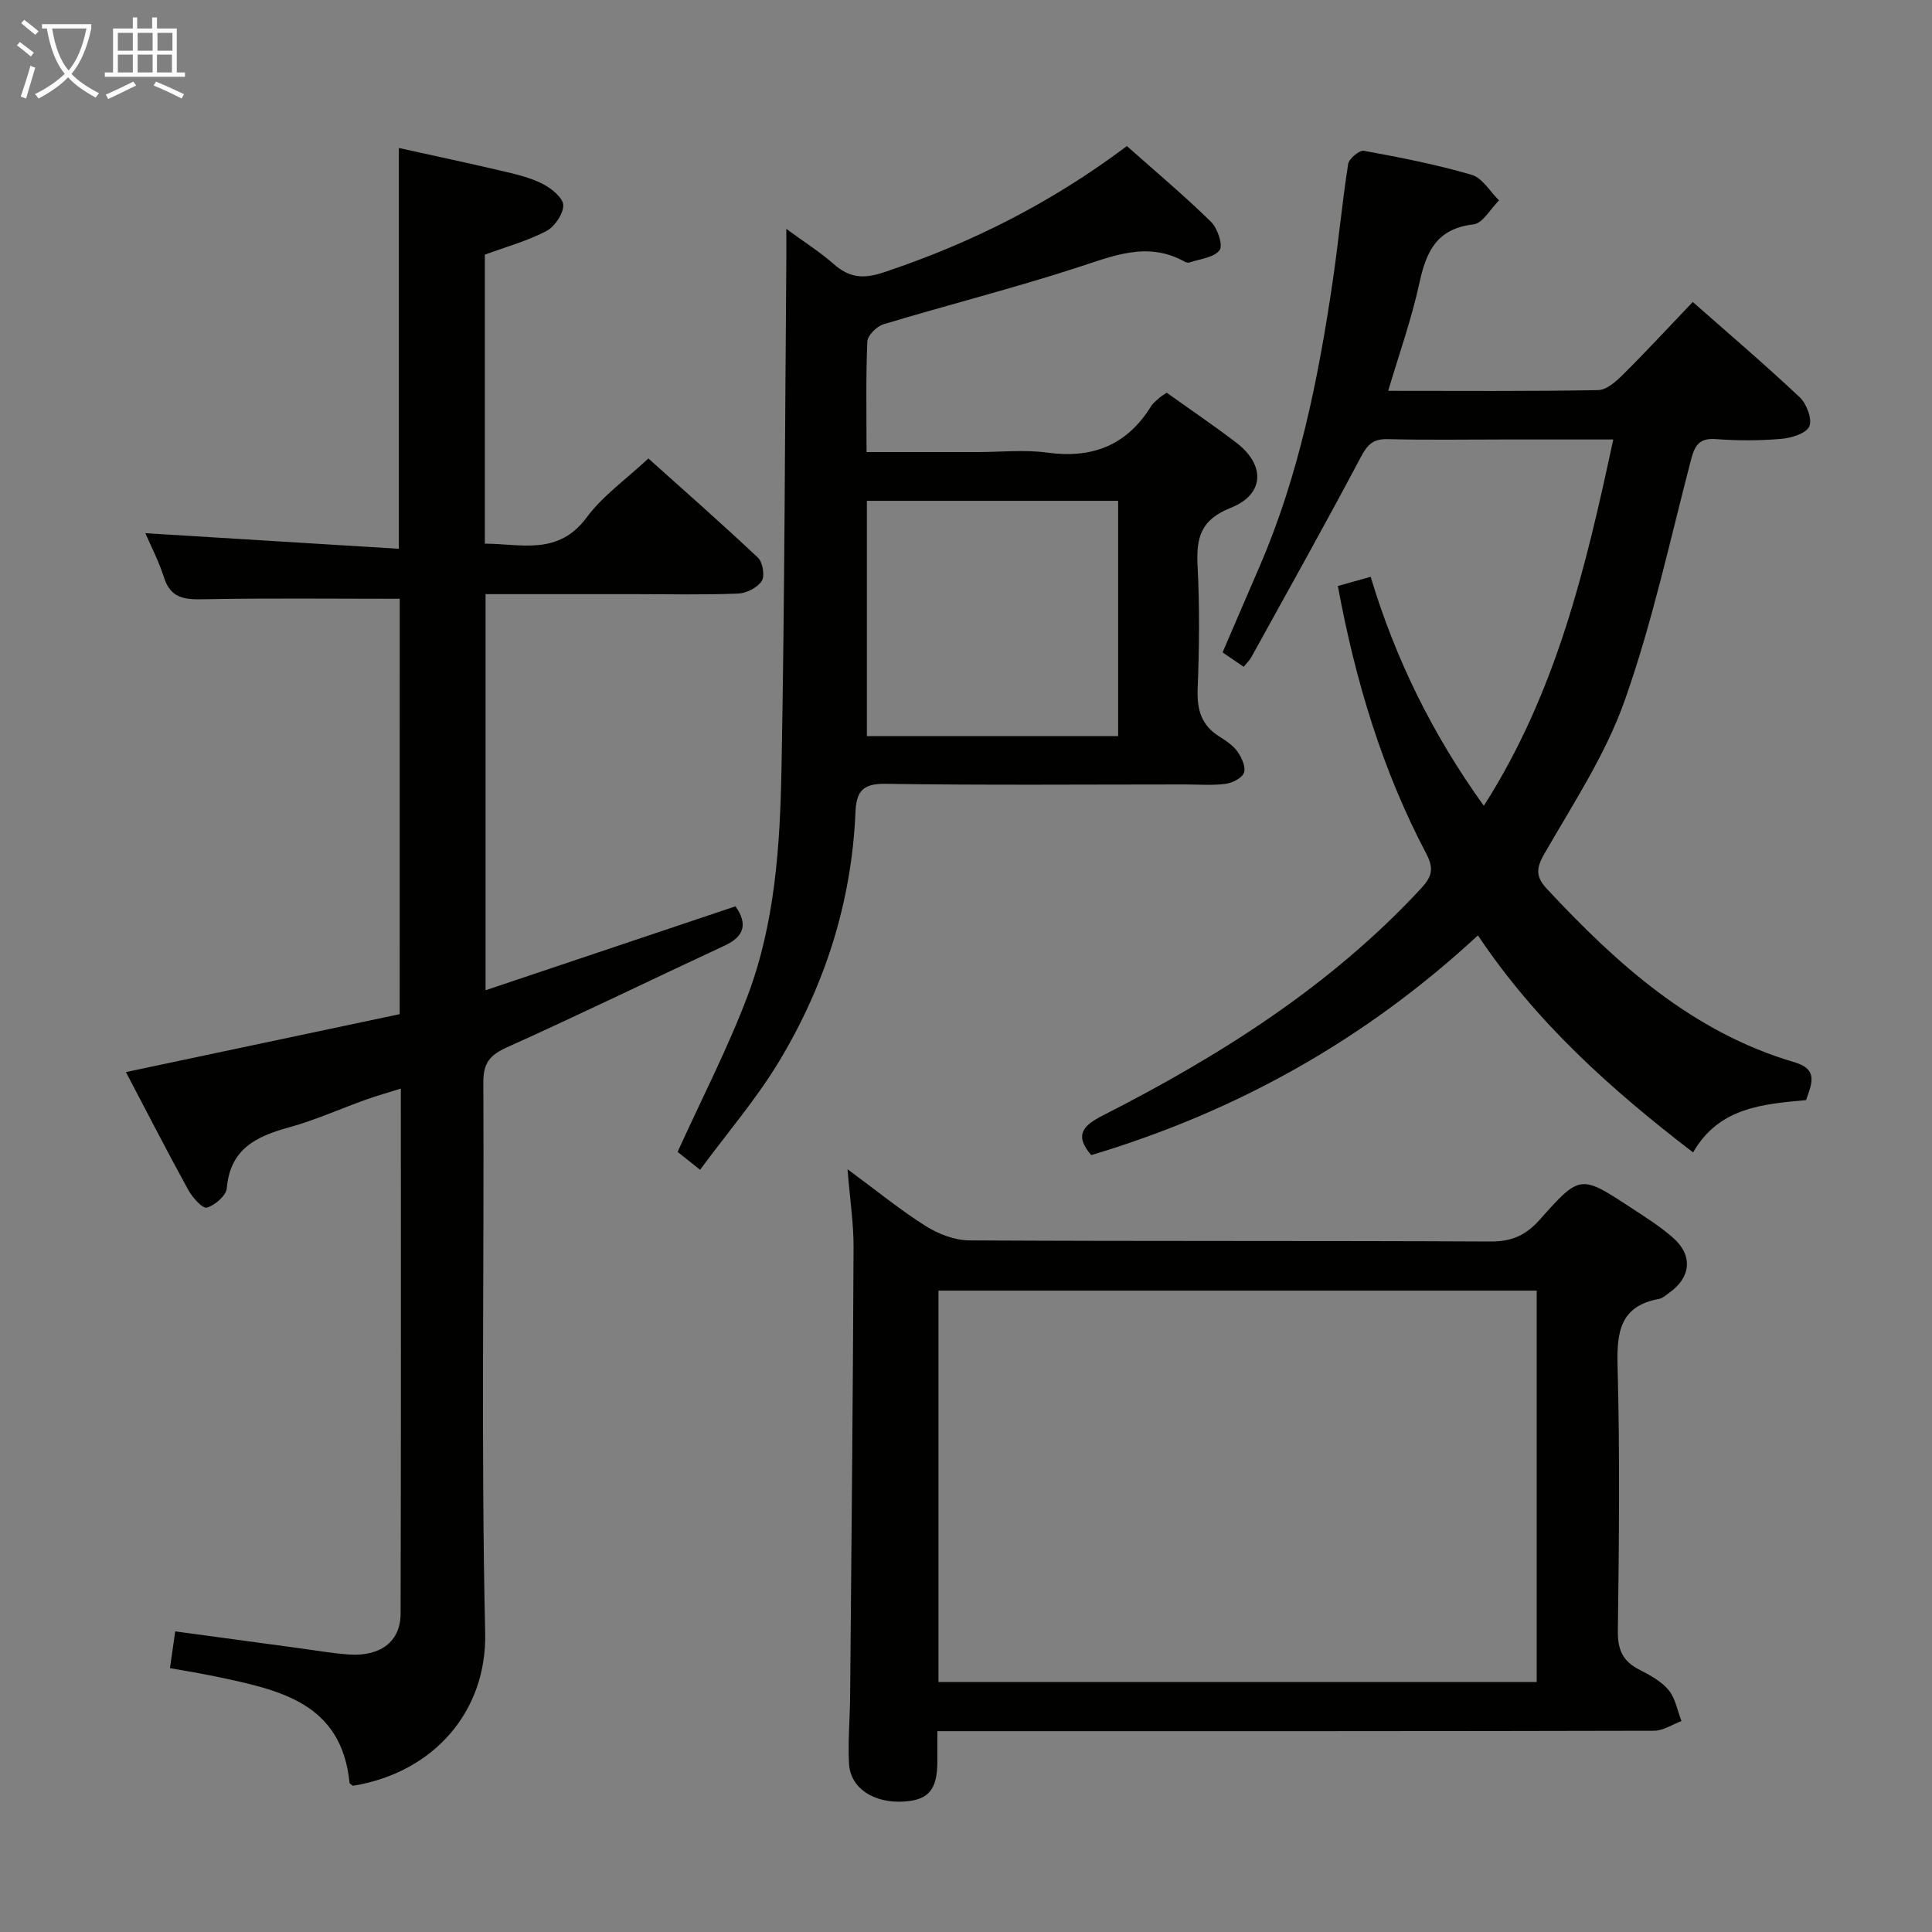 <svg enable-background="new 0 0 400 400" viewBox="0 0 400 400" xmlns="http://www.w3.org/2000/svg"><rect x="0" y="0" width="400" height="400" fill="#808080" stroke="none"/><g fill="#010100"><path d="m82.76 123.97c-13.94 0-27.4-.16-40.85.1-3.88.08-6.62-.31-7.95-4.5-1.08-3.4-2.76-6.61-3.87-9.18 17.35 1.07 34.68 2.14 52.49 3.23 0-28.11 0-55.14 0-82.98 7.27 1.61 14.63 3.17 21.94 4.89 2.73.64 5.55 1.34 8 2.63 1.75.92 4.12 2.89 4.1 4.36-.02 1.85-1.81 4.43-3.54 5.34-3.92 2.04-8.27 3.23-12.7 4.86v59.84c7.56.02 15.18 2.54 21.09-5.44 3.31-4.47 8.11-7.84 12.77-12.2 7.29 6.54 15.12 13.41 22.69 20.55 1 .94 1.46 3.78.77 4.83-.9 1.38-3.16 2.52-4.88 2.59-6.99.29-13.99.12-20.99.12-10.31 0-20.63 0-31.3 0v82.01c17.53-5.89 34.64-11.64 51.75-17.38 2.48 3.55 1.95 6.18-2.22 8.12-15.04 7-29.96 14.26-45.08 21.07-3.54 1.6-4.93 3.22-4.91 7.26.18 37.99-.48 76 .38 113.97.37 16.3-10.69 28.95-27.37 31.67-.25-.21-.69-.4-.71-.64-1.68-16.62-14.6-19.2-27.38-21.92-3.2-.68-6.44-1.19-9.8-1.8.38-2.66.7-4.91 1.09-7.61 8.69 1.18 17.18 2.33 25.68 3.48 3.45.46 6.89 1.09 10.35 1.31 6.49.42 10.61-2.7 10.63-8.43.1-35.98.05-71.96.05-108.74-2.67.84-4.97 1.48-7.21 2.28-5.31 1.9-10.5 4.25-15.92 5.74-6.78 1.87-12.21 4.44-12.9 12.59-.13 1.54-2.46 3.57-4.14 4.03-.9.25-3-2.12-3.86-3.69-4.46-8.13-8.7-16.39-12.89-24.37 19.08-4.04 37.83-8 56.68-11.99.01-29.17.01-57.77.01-86z"/><path d="m276.99 121.32c2.31-.65 4.21-1.18 6.79-1.9 5.11 16.97 12.77 32.6 23.43 47.41 15.01-23.49 21.1-49.25 26.8-75.84-7.82 0-15.28 0-22.73 0-8 0-16 .13-24-.07-2.95-.07-4.13 1.07-5.49 3.63-7.37 13.92-15.08 27.67-22.69 41.47-.39.71-1.01 1.28-1.61 2.03-1.47-1.01-2.84-1.94-4.37-2.98 2.65-6.15 5.26-12.2 7.86-18.25 7.97-18.62 11.93-38.27 14.88-58.16 1.22-8.21 1.98-16.49 3.26-24.7.17-1.11 2.32-2.91 3.26-2.74 7.5 1.37 15.02 2.84 22.33 4.98 2.21.64 3.78 3.47 5.65 5.29-1.76 1.73-3.37 4.75-5.31 4.97-7.58.87-9.77 5.61-11.18 12.14-1.6 7.4-4.17 14.59-6.46 22.32 14.84 0 29.16.12 43.47-.15 1.77-.03 3.76-1.83 5.19-3.26 4.83-4.8 9.45-9.81 14.4-14.99 7.56 6.67 15.03 13.03 22.15 19.74 1.43 1.35 2.64 4.59 1.97 6.04-.69 1.48-3.76 2.39-5.88 2.57-4.47.38-9.01.37-13.48.04-3.48-.26-4.37 1.39-5.14 4.34-4.35 16.67-7.99 33.62-13.72 49.81-3.94 11.14-10.67 21.34-16.62 31.69-1.75 3.04-1.8 4.79.51 7.27 14.55 15.62 30.18 29.71 51.27 35.91 5.06 1.49 3.52 4.51 2.4 7.83-8.96.84-18.07 1.51-23.39 10.84-16.92-12.98-32.49-26.89-44.55-44.94-23.38 21.66-50.08 36.53-80.06 45.49-3.58-4.14-1.65-6.14 2.32-8.16 24.3-12.38 47.17-26.78 65.92-47 2.25-2.43 2.79-4.07 1.14-7.21-9.12-17.31-14.71-35.85-18.32-55.46z"/><path d="m175.47 242.08c6.29 4.63 11.06 8.54 16.23 11.79 2.62 1.64 5.98 2.93 9.01 2.94 35.98.2 71.95.05 107.93.23 4.4.02 7.32-1.33 10.18-4.55 8.3-9.35 8.44-9.27 18.78-2.5 3.05 2 6.19 3.96 8.9 6.38 4.05 3.61 3.55 8.16-.89 11.27-.68.48-1.36 1.14-2.12 1.28-8.01 1.47-8.78 6.76-8.59 13.84.49 18.31.3 36.64.06 54.96-.05 3.86 1.05 6.23 4.41 7.95 2.2 1.13 4.57 2.4 6.1 4.24 1.41 1.7 1.81 4.25 2.66 6.42-1.88.69-3.76 1.99-5.64 2-43.97.11-87.94.09-131.92.09-5.3 0-10.6 0-16.5 0 0 2.45.01 4.39 0 6.32-.03 5.8-1.8 7.92-6.91 8.25-6.23.4-11.11-2.75-11.38-7.85-.25-4.64.19-9.31.23-13.97.27-30.96.58-61.92.71-92.87.03-4.93-.74-9.85-1.25-16.22zm18.83 25.13v81.04h123.86c0-27.2 0-54.05 0-81.04-41.37 0-82.32 0-123.86 0z"/><path d="m233.31 30.24c6.1 5.42 11.96 10.34 17.42 15.69 1.36 1.33 2.53 4.87 1.77 5.87-1.17 1.55-4.07 1.8-6.25 2.55-.27.09-.69-.02-.97-.17-7.7-4.29-14.79-1.2-22.26 1.22-13.25 4.29-26.77 7.72-40.11 11.74-1.4.42-3.28 2.3-3.34 3.57-.32 7.43-.16 14.88-.16 22.89h22.92c4.83 0 9.74-.54 14.48.11 9.35 1.29 16.5-1.52 21.51-9.6.43-.69 1.13-1.22 1.75-1.77.36-.33.81-.57 1.49-1.03 4.78 3.42 9.72 6.76 14.44 10.37 6 4.6 5.83 10.68-1.19 13.46-6.32 2.5-7.16 6.29-6.86 12.1.44 8.48.34 17 .01 25.49-.16 4.23.79 7.42 4.43 9.72 1.4.88 2.89 1.86 3.82 3.17.87 1.22 1.76 3.19 1.34 4.36-.4 1.12-2.42 2.13-3.84 2.31-2.79.36-5.65.12-8.49.12-20.66 0-41.33.18-61.99-.13-4.82-.07-5.94 1.79-6.12 5.95-.79 18.47-6.28 35.65-15.73 51.39-4.67 7.79-10.69 14.77-16.43 22.57-2.13-1.69-3.72-2.96-4.66-3.7 5.04-11.1 10.37-21.41 14.45-32.2 5.72-15.09 6.76-31.16 7.06-47.1.66-35.14.71-70.28 1-105.42.01-1.78 0-3.55 0-6.38 3.8 2.79 7 4.8 9.8 7.27 3.2 2.83 6.09 3.15 10.3 1.75 18.01-5.99 34.69-14.36 50.41-26.17zm-1.81 122.16c0-16.54 0-32.75 0-48.71-17.51 0-34.57 0-52.02 0v48.71z"/></g><path d="m6.4 11.7c-1-.8-1.9-1.6-2.9-2.3l.6-.7c.9.7 1.9 1.4 2.9 2.2zm-2.1 8.3c.7-2.1 1.4-4.2 2-6.4.2.1.6.3 1 .4-.7 2.3-1.3 4.4-1.9 6.4zm3-12.8c-1.1-.9-2.1-1.7-2.9-2.4l.6-.7c1 .8 2 1.5 3 2.4zm1.4-1.3v-.9h10.2v.9c-.9 4.2-2.3 7.3-4.1 9.4 1.3 1.4 3.2 2.7 5.7 4-.2.2-.4.5-.7.9-2.5-1.4-4.4-2.7-5.7-4.2-1.4 1.5-3.5 3-6.1 4.4 0 0 0 0-.1-.1-.3-.4-.5-.7-.7-.8 2.7-1.3 4.7-2.8 6.2-4.2-1.8-2.2-3-5.3-3.7-9.4zm9.2 0h-7.1c.6 3.8 1.7 6.7 3.4 8.7 1.7-2 2.9-4.8 3.7-8.7z" fill="#fafbfa"/><path d="m31.6 3.6h.9v2.3h4.1v9.1h1.7v.9h-16.6v-.9h1.7v-9.1h4.1v-2.3h.9v2.3h3.1v-2.3zm-4 13.3.6.8c-1.9.9-3.8 1.9-5.8 2.8-.2-.3-.3-.6-.5-.9 2-.9 3.9-1.8 5.7-2.7zm-3.2-10.1v3.7h3.1v-3.7zm0 4.5v3.7h3.1v-3.7zm4.1-4.5v3.7h3.1v-3.7zm0 4.5v3.7h3.1v-3.7zm9.1 9.1c-2.1-1.1-4.1-2-5.8-2.7l.5-.8c2.2.9 4.1 1.8 5.8 2.6zm-1.9-13.6h-3.1v3.7h3.1zm-3.2 4.5v3.7h3.1v-3.7z" fill="#fafbfa"/></svg>